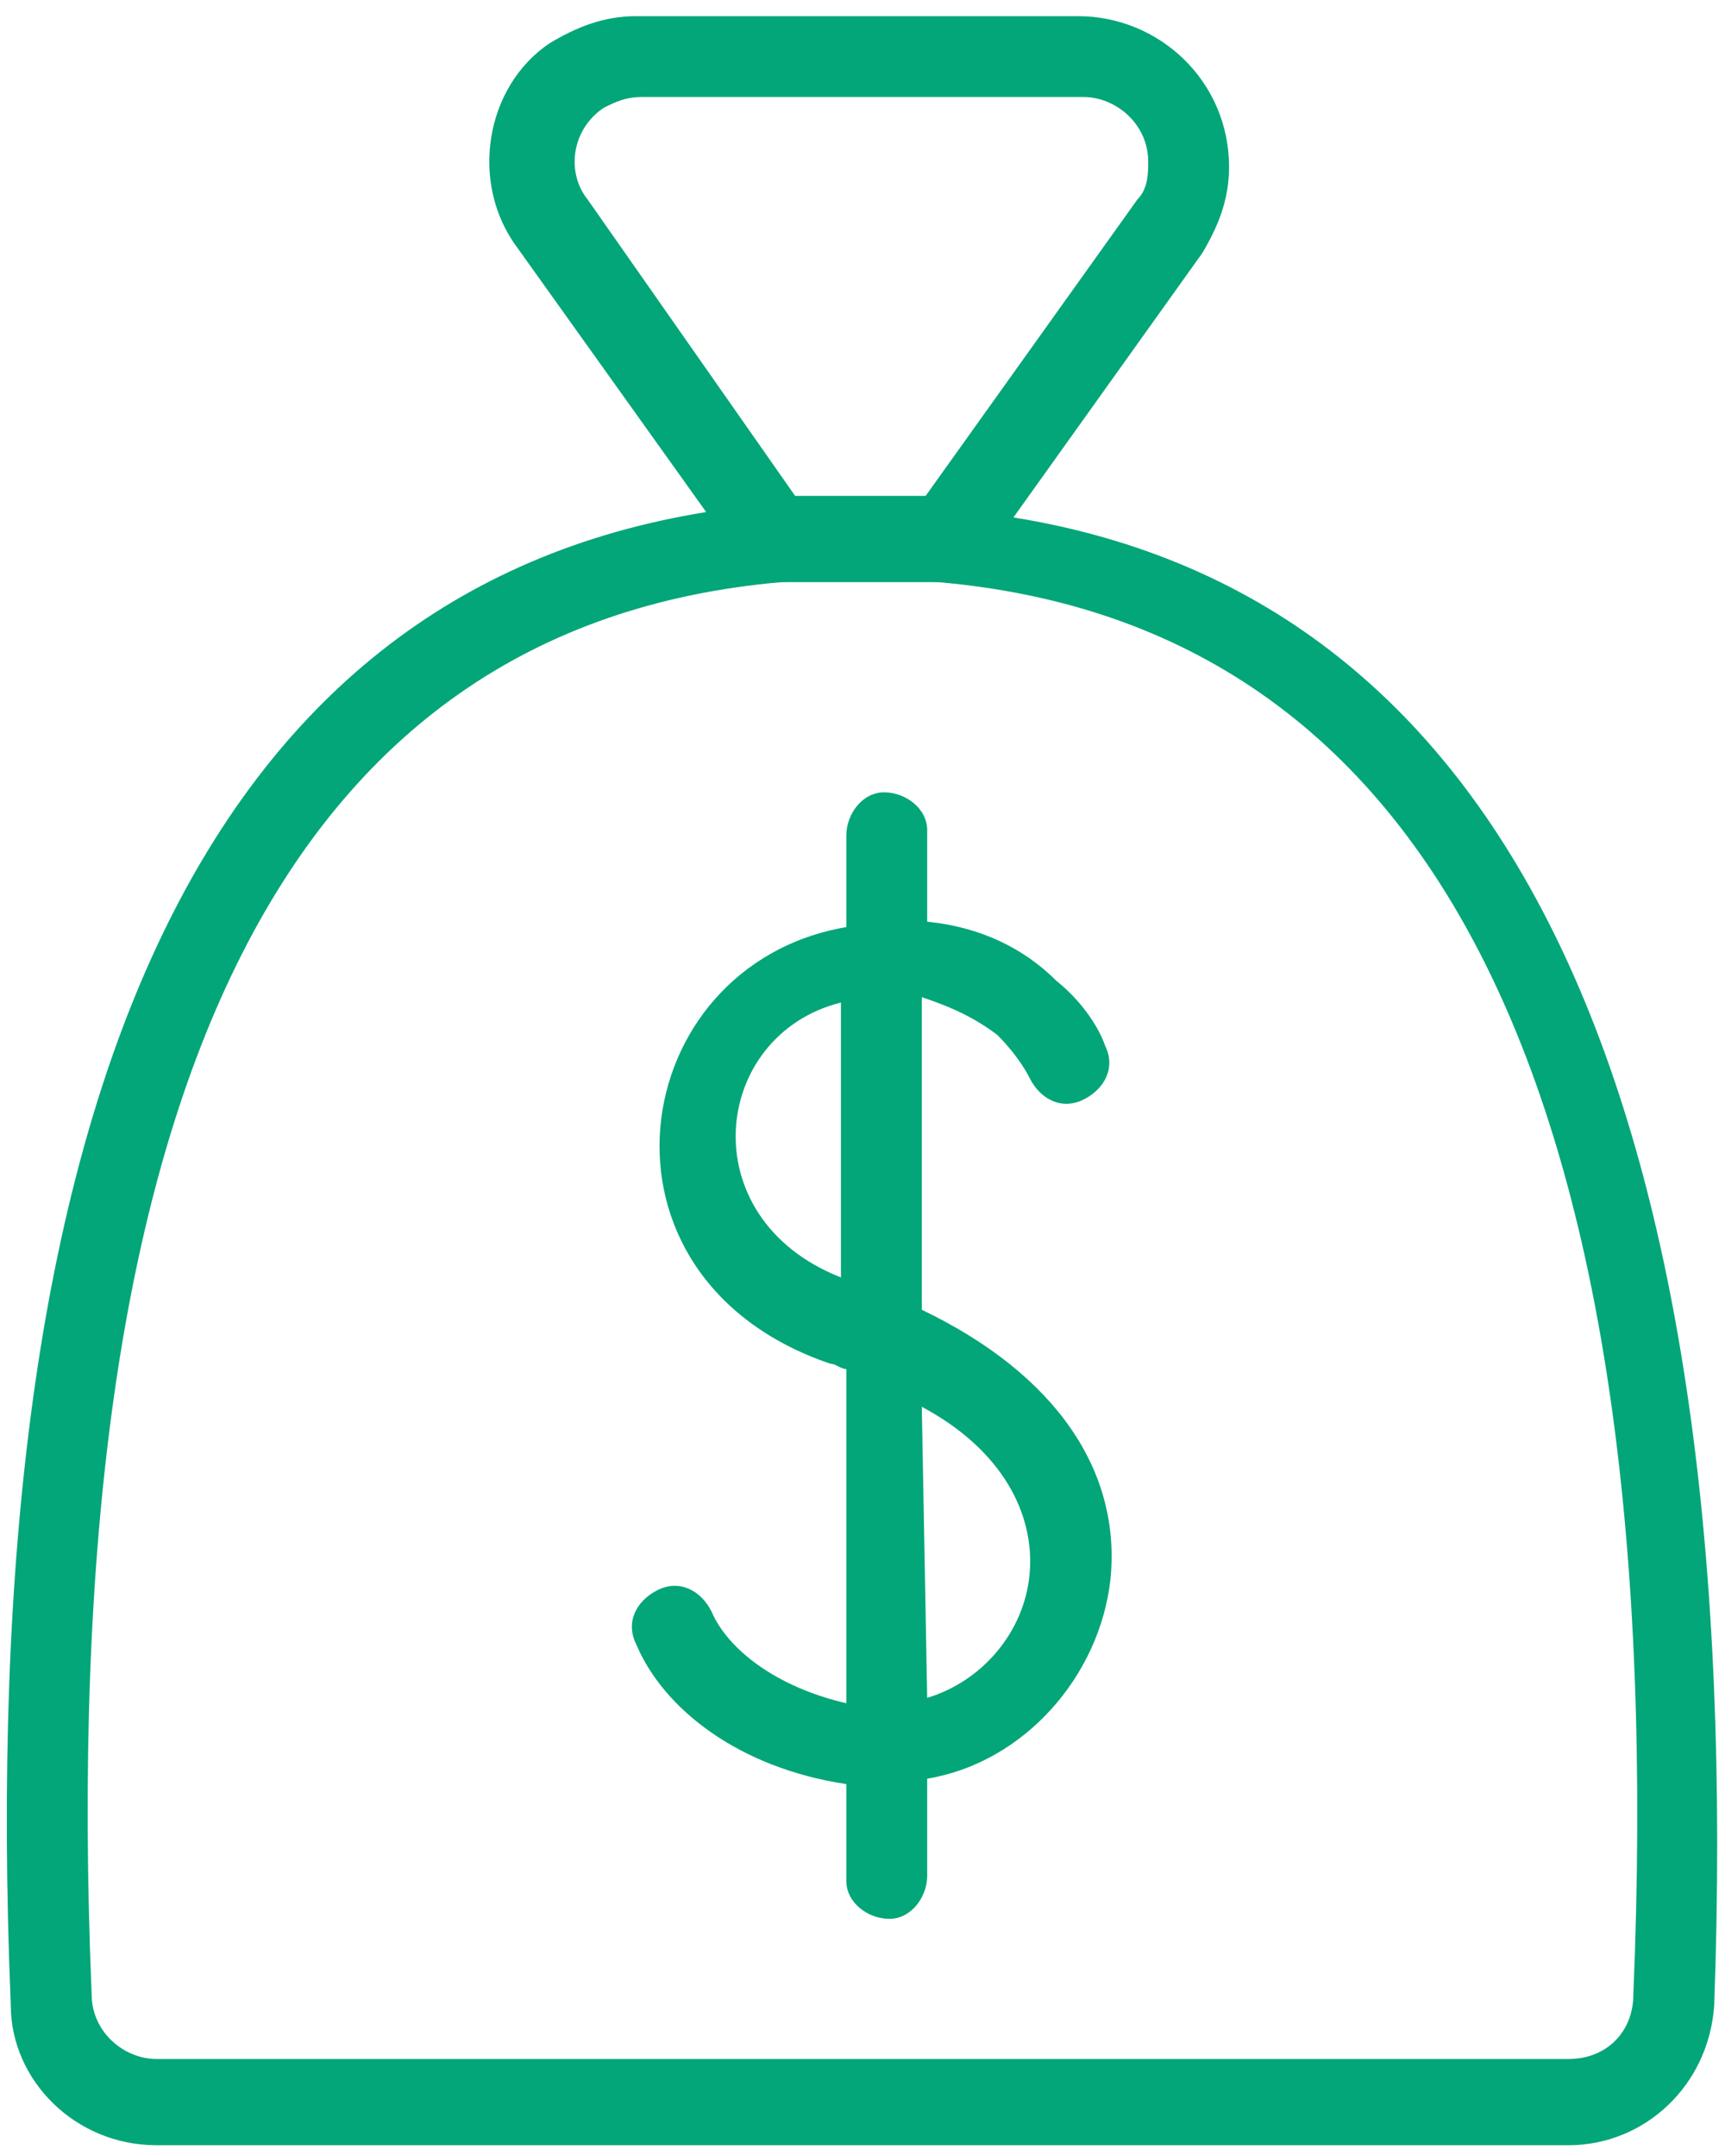 <?xml version="1.0" encoding="utf-8"?>
<!-- Generator: Adobe Illustrator 23.0.1, SVG Export Plug-In . SVG Version: 6.00 Build 0)  -->
<svg version="1.1" id="Layer_1" xmlns="http://www.w3.org/2000/svg" xmlns:xlink="http://www.w3.org/1999/xlink" x="0px" y="0px"
	 viewBox="0 0 32 40" style="enable-background:new 0 0 32 40;" xml:space="preserve">
<style type="text/css">
	.st0{fill:#03A678;}
</style>
<title>Group 2</title>
<desc>Created with Sketch.</desc>
<g id="Marketing">
	<g id="Marketing-FAQ-2" transform="translate(-1094, -1083)">
		<g id="browse-by-topic" transform="translate(0, 660)">
			<g id="Group-28" transform="translate(150, 184)">
				<g id="Group-22" transform="translate(780, 205)">
					<g id="Group-2" transform="translate(164, 34)">
						<path id="Triangle-2" class="st0" d="M15.8,10.7l-1.3,0.1C5.3,11.6,1,20.2,1.7,37c0,0.7,0.6,1.2,1.2,1.2l26.2,0
							c0.7,0,1.2-0.5,1.2-1.2c0.7-16.8-3.7-25.4-12.9-26.2l-1.3-0.1l5-7c0.2-0.2,0.2-0.5,0.2-0.7c0-0.7-0.6-1.2-1.2-1.2h-8.2
							c-0.3,0-0.5,0.1-0.7,0.2c-0.6,0.4-0.7,1.2-0.3,1.7L15.8,10.7z M9.6,4.6c-0.9-1.2-0.6-3,0.6-3.8c0.5-0.3,1-0.5,1.6-0.5h8.2
							c1.5,0,2.8,1.2,2.8,2.8c0,0.6-0.2,1.1-0.5,1.6l-3.5,4.9c9.3,1.5,13.6,10.9,13,27.6c-0.1,1.5-1.3,2.6-2.7,2.6l-26.2,0
							c-1.5,0-2.7-1.2-2.7-2.6C-0.5,20.3,3.8,11,13.1,9.5L9.6,4.6z"/>
						<polygon id="Line" class="st0" points="13.2,10.8 13.2,9.2 18.8,9.2 18.8,10.8 						"/>
						<path id="Combined-Shape" class="st0" d="M17.1,18.5l0,5.8c2.5,1.2,3.7,3,3.5,5c-0.2,1.8-1.6,3.4-3.4,3.7l0,1.8
							c0,0.4-0.3,0.8-0.7,0.8s-0.8-0.3-0.8-0.7l0-1.8c-2-0.3-3.4-1.4-3.9-2.6c-0.2-0.4,0-0.8,0.4-1c0.4-0.2,0.8,0,1,0.4
							c0.3,0.7,1.2,1.4,2.5,1.7l0-6.2c-0.1,0-0.2-0.1-0.3-0.1c-4.7-1.6-3.8-7.4,0.3-8.1l0-1.7c0-0.4,0.3-0.8,0.7-0.8
							c0.4,0,0.8,0.3,0.8,0.7l0,1.7c1,0.1,1.8,0.5,2.4,1.1c0.5,0.4,0.8,0.9,0.9,1.2c0.2,0.4,0,0.8-0.4,1c-0.4,0.2-0.8,0-1-0.4
							c-0.1-0.2-0.3-0.5-0.6-0.8C18.1,18.9,17.7,18.7,17.1,18.5z M15.6,18.6c-2.4,0.6-2.8,4,0,5.1L15.6,18.6z M17.2,31.5
							c1-0.3,1.8-1.2,1.9-2.3c0.1-1.1-0.5-2.3-2-3.1L17.2,31.5z"/>
					</g>
				</g>
			</g>
		</g>
	</g>
</g>
</svg>
